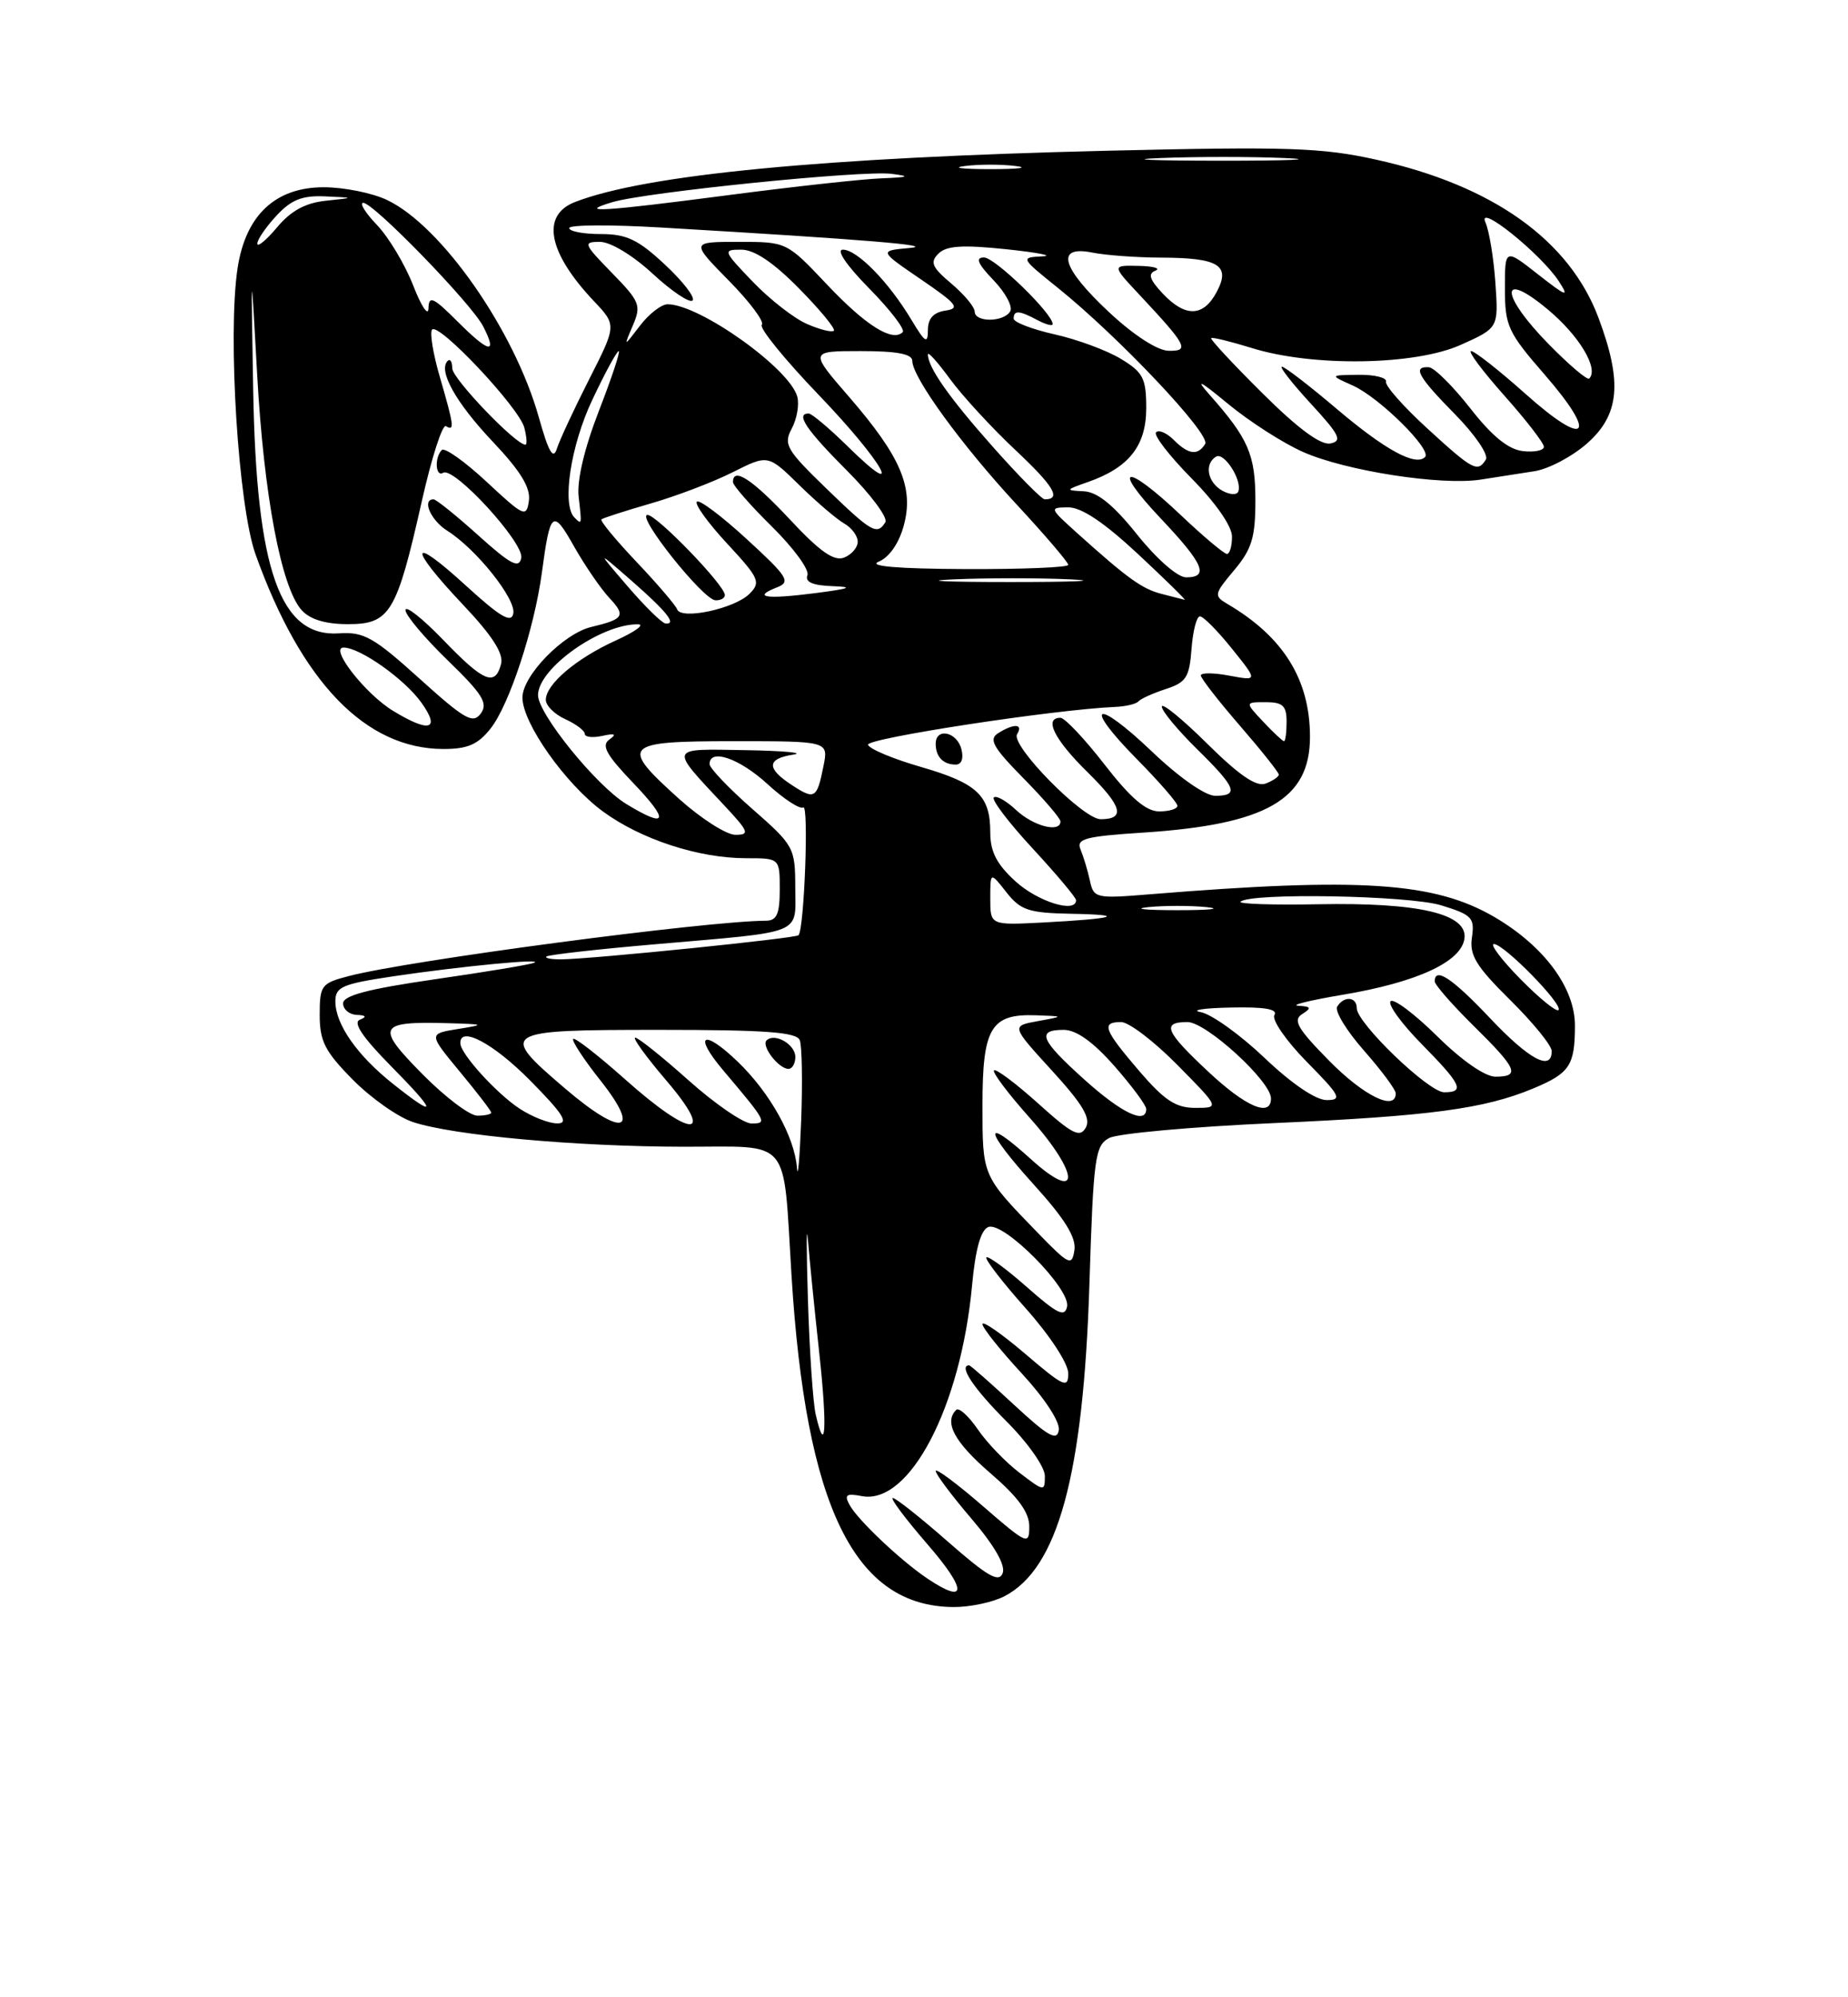<?xml version="1.0" encoding="UTF-8" standalone="no"?>
<!DOCTYPE svg PUBLIC "-//W3C//DTD SVG 1.1//EN" "http://www.w3.org/Graphics/SVG/1.1/DTD/svg11.dtd" >
<svg xmlns="http://www.w3.org/2000/svg" xmlns:xlink="http://www.w3.org/1999/xlink" version="1.1" viewBox="0 0 237 256">
 <g >
 <path fill="currentColor"
d=" M 128.81 204.60 C 135.67 201.05 138.93 189.10 139.71 164.71 C 140.23 148.32 140.43 146.84 142.25 145.86 C 143.34 145.28 152.85 144.42 163.37 143.95 C 183.37 143.06 190.37 142.13 196.66 139.50 C 201.31 137.56 201.97 136.56 201.98 131.48 C 202.00 126.63 198.04 121.28 191.68 117.55 C 183.97 113.05 174.51 112.42 147.39 114.63 C 140.52 115.19 140.26 115.13 139.77 112.85 C 139.49 111.56 138.95 109.78 138.58 108.89 C 137.99 107.51 139.12 107.20 146.70 106.71 C 162.41 105.68 168.00 102.46 168.00 94.45 C 168.00 87.11 164.60 81.63 157.41 77.41 C 155.65 76.37 155.70 76.15 158.28 73.08 C 160.54 70.39 161.00 68.89 161.00 64.15 C 161.00 58.27 160.11 56.22 155.10 50.57 C 153.22 48.45 153.88 48.78 157.50 51.77 C 160.25 54.04 164.57 56.81 167.11 57.93 C 172.59 60.36 184.85 62.26 189.90 61.47 C 191.88 61.16 194.97 60.68 196.77 60.40 C 198.57 60.13 201.61 58.53 203.52 56.85 C 207.71 53.17 208.09 49.00 205.01 40.76 C 201.28 30.78 191.44 23.77 176.52 20.47 C 169.53 18.92 165.24 18.77 142.02 19.32 C 105.59 20.19 82.85 22.37 73.75 25.89 C 69.36 27.58 70.26 32.35 76.16 38.59 C 79.08 41.67 79.08 41.67 75.57 48.59 C 73.64 52.39 71.77 56.40 71.42 57.50 C 70.95 58.99 70.36 57.97 69.10 53.48 C 65.97 42.33 56.61 28.94 49.63 25.63 C 47.74 24.73 44.09 24.00 41.52 24.00 C 35.30 24.00 31.48 27.60 30.46 34.43 C 29.18 42.97 30.56 64.89 32.77 71.05 C 38.65 87.47 46.90 96.00 56.89 96.00 C 59.98 96.00 61.31 95.42 62.93 93.36 C 65.32 90.32 68.52 80.59 69.49 73.43 C 70.56 65.44 70.88 65.18 73.62 70.04 C 75.01 72.49 77.05 75.47 78.15 76.64 C 80.29 78.93 80.02 79.36 75.83 80.36 C 72.26 81.21 67.00 86.60 67.00 89.41 C 67.00 92.68 72.49 100.45 77.31 104.00 C 82.19 107.58 89.58 110.00 95.68 110.00 C 100.00 110.00 100.00 110.00 100.00 114.00 C 100.00 117.14 99.62 118.00 98.25 118.01 C 90.52 118.05 52.42 123.10 44.75 125.10 C 41.20 126.02 41.00 126.29 41.00 130.09 C 41.00 133.46 41.67 134.77 45.25 138.39 C 47.59 140.76 51.08 143.21 53.00 143.83 C 58.21 145.54 73.92 146.96 87.64 146.98 C 101.66 147.00 100.39 145.48 101.51 163.50 C 103.35 193.20 109.57 205.90 122.30 205.98 C 124.39 205.99 127.32 205.37 128.81 204.60 Z  M 118.97 202.35 C 115.57 200.08 110.02 194.84 108.96 192.90 C 108.24 191.58 108.53 191.38 110.53 191.76 C 116.63 192.93 123.21 180.36 124.66 164.79 C 125.09 160.11 125.78 157.64 126.75 157.27 C 128.71 156.51 137.31 165.19 136.85 167.46 C 136.56 168.88 135.61 168.42 131.71 164.98 C 129.07 162.65 126.73 160.94 126.50 161.16 C 126.28 161.39 128.55 164.33 131.55 167.70 C 134.66 171.19 137.00 174.77 137.00 176.03 C 137.00 178.01 136.43 177.75 131.50 173.54 C 128.47 170.96 126.00 169.24 126.00 169.72 C 126.00 170.20 128.27 173.04 131.04 176.04 C 133.98 179.22 135.95 182.24 135.79 183.30 C 135.56 184.75 134.43 184.12 130.04 180.05 C 127.04 177.27 124.46 175.00 124.29 175.00 C 122.89 175.00 124.84 177.94 129.00 182.10 C 131.80 184.89 134.00 188.01 134.00 189.18 C 134.00 191.20 133.91 191.19 130.75 188.77 C 128.96 187.41 126.54 184.89 125.38 183.18 C 124.21 181.48 122.97 180.36 122.63 180.71 C 121.03 182.30 122.40 184.84 127.00 188.81 C 130.56 191.87 132.00 193.84 132.00 195.65 C 132.00 198.08 131.73 197.97 126.00 193.00 C 122.70 190.14 120.00 188.14 120.00 188.54 C 120.00 188.95 122.07 191.71 124.60 194.67 C 127.55 198.13 128.98 200.62 128.59 201.64 C 128.10 202.89 126.65 202.05 121.58 197.61 C 118.07 194.53 114.88 192.00 114.50 192.00 C 114.11 192.00 116.14 194.70 119.00 198.00 C 124.04 203.82 124.03 205.73 118.97 202.35 Z  M 104.61 181.29 C 104.26 179.76 103.81 173.10 103.61 166.50 C 103.41 159.90 103.41 156.53 103.62 159.00 C 103.82 161.47 104.47 167.93 105.06 173.35 C 106.11 182.97 105.89 186.88 104.61 181.29 Z  M 132.97 157.89 C 125.95 150.65 126.00 150.77 126.00 141.61 C 126.00 131.74 127.08 129.93 132.82 130.13 C 136.50 130.26 136.50 130.26 133.09 130.88 C 129.68 131.50 129.68 131.50 134.91 137.22 C 138.86 141.54 139.92 143.32 139.25 144.53 C 138.49 145.87 137.53 145.39 133.14 141.43 C 130.27 138.85 127.72 136.95 127.48 137.19 C 127.23 137.44 129.31 140.19 132.09 143.31 C 138.53 150.54 138.62 154.36 132.22 148.58 C 125.96 142.92 126.16 144.73 132.57 151.82 C 136.57 156.23 138.04 158.61 137.79 160.24 C 137.47 162.33 137.11 162.16 132.97 157.89 Z  M 102.21 149.71 C 101.91 145.73 98.75 140.05 94.60 136.07 C 90.18 131.82 88.86 132.58 92.71 137.14 C 98.35 143.81 98.45 144.00 96.37 144.00 C 95.34 143.99 91.73 141.52 88.34 138.50 C 84.95 135.47 81.86 133.00 81.47 133.00 C 81.08 133.00 82.87 135.47 85.46 138.50 C 91.88 146.02 88.69 145.94 80.20 138.37 C 76.74 135.29 73.73 132.94 73.51 133.16 C 73.29 133.38 74.87 135.80 77.04 138.53 C 82.34 145.24 79.79 145.78 72.45 139.50 C 63.90 132.20 64.21 132.00 84.53 132.00 C 98.19 132.00 102.18 132.29 102.57 133.33 C 102.85 134.06 102.93 138.67 102.75 143.58 C 102.56 148.49 102.32 151.24 102.21 149.71 Z  M 102.00 135.47 C 102.00 133.86 99.34 132.33 98.31 133.35 C 97.60 134.06 99.86 137.00 101.12 137.00 C 101.61 137.00 102.00 136.31 102.00 135.47 Z  M 66.61 142.08 C 63.67 140.14 59.10 135.12 59.04 133.75 C 58.92 131.41 63.28 133.72 68.00 138.50 C 72.23 142.78 73.00 144.00 71.47 143.99 C 70.38 143.99 68.20 143.13 66.61 142.08 Z  M 54.14 137.64 C 48.14 131.57 48.47 130.90 57.33 131.14 C 62.22 131.28 62.29 131.32 58.72 131.89 C 54.95 132.50 54.95 132.50 58.97 137.36 C 61.19 140.03 63.00 142.39 63.00 142.61 C 63.00 142.82 62.20 143.00 61.22 143.00 C 60.23 143.00 57.05 140.59 54.14 137.64 Z  M 139.11 138.41 C 133.41 133.29 132.87 132.00 136.42 132.00 C 138.03 132.00 140.18 133.53 142.92 136.64 C 145.16 139.19 147.00 141.67 147.00 142.14 C 147.00 144.17 143.86 142.68 139.11 138.41 Z  M 50.41 138.93 C 45.80 135.27 43.02 131.29 43.01 128.37 C 43.00 126.49 43.86 126.12 50.41 125.14 C 59.17 123.84 69.92 122.81 68.50 123.40 C 67.95 123.64 62.21 124.59 55.75 125.52 C 47.19 126.76 44.00 127.60 44.00 128.61 C 44.00 129.37 44.79 130.04 45.75 130.08 C 46.95 130.13 47.08 130.33 46.15 130.70 C 45.23 131.06 46.49 132.94 50.12 136.62 C 56.08 142.65 56.19 143.52 50.41 138.93 Z  M 146.08 137.25 C 141.54 131.95 141.19 131.00 143.78 131.00 C 144.77 131.00 148.01 133.47 151.00 136.50 C 156.43 142.00 156.43 142.00 153.29 142.00 C 150.79 142.00 149.33 141.04 146.08 137.25 Z  M 154.96 137.36 C 149.43 132.20 148.93 131.00 152.29 131.00 C 154.69 131.00 163.00 138.59 163.00 140.79 C 163.00 143.25 159.78 141.88 154.96 137.36 Z  M 162.18 135.60 C 159.05 132.62 155.38 129.99 154.00 129.73 C 152.62 129.48 154.34 129.21 157.81 129.14 C 162.16 129.04 163.91 129.34 163.44 130.10 C 163.07 130.70 164.94 133.40 167.59 136.10 C 171.90 140.46 172.17 141.00 170.14 141.00 C 168.74 141.00 165.65 138.90 162.18 135.60 Z  M 170.46 135.96 C 166.40 131.84 165.77 130.75 167.00 129.98 C 168.24 129.19 168.16 129.01 166.50 128.91 C 165.40 128.85 167.97 128.21 172.21 127.50 C 181.73 125.90 187.39 123.29 187.81 120.31 C 188.26 117.13 181.98 115.65 169.03 115.90 C 163.28 116.01 158.80 115.86 159.09 115.58 C 160.27 114.40 180.69 114.76 184.84 116.04 C 188.77 117.25 189.14 117.63 188.77 120.15 C 188.43 122.43 189.30 123.85 193.68 128.18 C 196.61 131.07 199.00 134.01 199.00 134.72 C 199.00 137.36 196.13 135.83 191.09 130.50 C 186.25 125.38 184.00 123.89 184.00 125.79 C 184.00 126.22 186.25 128.79 189.00 131.50 C 194.58 136.99 195.01 138.00 191.78 138.00 C 190.45 138.00 187.46 135.92 184.31 132.81 C 181.41 129.95 178.73 127.94 178.34 128.33 C 177.94 128.72 179.73 131.19 182.31 133.81 C 187.44 139.02 187.90 140.00 185.21 140.00 C 183.22 140.00 174.00 131.13 174.00 129.22 C 174.00 127.74 172.36 127.61 171.49 129.02 C 171.14 129.58 172.69 132.12 174.93 134.66 C 177.17 137.20 179.00 139.67 179.00 140.14 C 179.00 142.48 174.90 140.47 170.46 135.96 Z  M 194.98 125.48 C 192.56 123.02 191.04 121.00 191.59 121.00 C 192.89 121.00 200.53 128.80 199.87 129.46 C 199.60 129.73 197.40 127.94 194.98 125.48 Z  M 70.08 122.60 C 70.31 122.38 76.58 121.67 84.00 121.03 C 103.37 119.35 102.00 119.90 101.99 113.73 C 101.98 108.65 101.82 108.36 96.49 103.69 C 93.47 101.04 91.00 98.45 91.00 97.94 C 91.00 95.88 94.82 97.19 98.42 100.49 C 100.51 102.41 102.58 103.76 103.02 103.49 C 103.74 103.04 103.15 119.01 102.41 119.87 C 102.08 120.26 76.26 122.89 72.08 122.96 C 70.75 122.98 69.85 122.82 70.08 122.60 Z  M 127.00 115.16 C 127.00 111.73 127.00 111.73 129.07 114.37 C 130.89 116.67 131.91 117.01 137.32 117.12 C 144.68 117.25 143.10 117.75 133.75 118.24 C 127.00 118.59 127.00 118.59 127.00 115.16 Z  M 147.25 116.27 C 149.31 116.06 152.69 116.06 154.75 116.27 C 156.81 116.49 155.12 116.66 151.00 116.66 C 146.88 116.66 145.19 116.49 147.25 116.27 Z  M 130.25 112.98 C 127.83 110.78 127.00 109.18 127.00 106.71 C 127.00 101.95 125.34 100.39 118.07 98.29 C 114.54 97.27 111.50 96.00 111.32 95.46 C 111.05 94.64 135.21 90.94 143.00 90.61 C 144.38 90.55 145.72 90.23 146.00 89.90 C 146.28 89.57 147.85 88.86 149.50 88.32 C 152.12 87.47 152.54 86.81 152.81 83.17 C 152.98 80.88 153.46 79.00 153.89 79.00 C 154.32 79.00 156.16 80.86 157.99 83.14 C 161.32 87.28 161.32 87.28 157.66 86.60 C 155.65 86.22 154.00 86.21 154.00 86.57 C 154.00 86.93 156.25 89.83 159.00 93.00 C 161.75 96.17 164.00 99.00 164.00 99.28 C 164.00 99.56 163.24 100.08 162.32 100.43 C 161.13 100.89 158.94 99.39 154.82 95.32 C 151.62 92.15 149.00 90.02 149.00 90.57 C 149.00 91.13 151.03 93.57 153.50 96.00 C 158.55 100.96 158.96 102.00 155.84 102.00 C 154.58 102.00 151.22 99.65 147.79 96.38 C 140.44 89.37 138.75 90.16 145.81 97.31 C 148.66 100.20 151.00 102.89 151.00 103.28 C 151.00 103.68 149.95 104.00 148.66 104.00 C 146.99 104.00 145.00 102.30 141.66 98.00 C 139.10 94.70 136.55 92.00 136.00 92.00 C 133.83 92.00 135.21 94.79 139.46 98.96 C 143.92 103.34 144.39 105.00 141.15 105.00 C 138.89 105.00 129.56 95.51 130.44 94.10 C 131.27 92.76 130.03 92.70 128.00 93.98 C 126.77 94.76 127.35 95.79 131.25 99.75 C 133.86 102.40 136.00 104.89 136.00 105.28 C 136.00 106.79 132.53 105.90 130.32 103.83 C 129.05 102.64 127.76 101.91 127.45 102.22 C 127.15 102.52 129.39 105.47 132.45 108.77 C 135.50 112.07 138.00 115.04 138.00 115.38 C 138.00 117.10 133.11 115.58 130.25 112.98 Z  M 123.29 96.00 C 122.71 93.78 120.00 93.23 120.00 95.33 C 120.00 97.00 120.96 98.00 122.57 98.00 C 123.32 98.00 123.61 97.21 123.29 96.00 Z  M 87.11 102.41 C 79.40 95.48 79.85 95.00 94.12 95.00 C 106.25 95.00 106.25 95.00 105.61 98.18 C 104.77 102.39 104.49 102.55 101.53 100.61 C 98.26 98.47 98.33 97.24 101.75 96.72 C 103.26 96.49 100.51 96.23 95.63 96.15 C 85.65 95.98 85.78 95.64 92.90 103.25 C 96.04 106.61 96.19 107.00 94.31 107.00 C 93.16 107.00 89.92 104.93 87.11 102.41 Z  M 80.32 103.05 C 76.47 100.71 69.00 91.49 69.00 89.10 C 69.00 85.67 77.06 79.96 81.82 80.02 C 82.74 80.03 81.47 80.96 79.00 82.08 C 73.91 84.39 70.00 87.70 70.00 89.70 C 70.00 90.44 71.12 91.56 72.50 92.18 C 73.88 92.81 75.00 93.66 75.00 94.07 C 75.00 94.48 76.01 94.59 77.25 94.32 C 78.88 93.96 79.13 94.09 78.15 94.79 C 77.08 95.54 77.75 96.74 81.22 100.37 C 85.92 105.27 85.58 106.26 80.32 103.05 Z  M 162.00 92.50 C 159.65 90.00 159.65 90.00 162.33 90.00 C 164.51 90.00 165.00 90.46 165.00 92.50 C 165.00 93.88 164.85 95.00 164.67 95.00 C 164.50 95.00 163.29 93.88 162.00 92.50 Z  M 50.39 91.10 C 46.84 88.93 42.21 83.00 44.06 83.00 C 46.18 83.00 51.90 87.05 54.05 90.07 C 56.53 93.55 55.08 93.96 50.39 91.10 Z  M 53.80 86.98 C 47.92 81.67 46.66 80.96 43.46 81.18 C 35.91 81.68 32.88 73.09 32.47 50.00 C 32.18 33.50 32.18 33.50 32.98 48.00 C 33.84 63.53 36.07 75.31 38.69 78.21 C 39.77 79.40 41.75 80.00 44.63 80.00 C 50.01 80.00 50.87 78.57 54.08 64.31 C 55.34 58.70 56.74 54.34 57.19 54.62 C 58.32 55.31 58.23 54.58 56.41 48.33 C 55.53 45.32 55.09 42.58 55.42 42.24 C 56.32 41.35 66.57 52.24 67.24 54.81 C 67.55 56.01 67.62 57.00 67.38 57.00 C 66.13 57.00 58.00 48.52 58.00 47.21 C 58.00 46.36 57.73 45.93 57.41 46.26 C 56.16 47.50 58.45 51.60 63.21 56.63 C 66.77 60.39 68.06 62.51 67.83 64.18 C 67.52 66.37 67.21 66.23 62.41 61.76 C 59.61 59.15 57.02 57.32 56.66 57.68 C 55.70 58.64 55.85 61.21 56.83 60.60 C 58.21 59.75 67.23 69.58 66.85 71.51 C 66.57 72.92 65.51 72.37 61.35 68.63 C 58.52 66.08 55.93 64.00 55.60 64.00 C 54.07 64.00 55.24 66.69 57.35 68.02 C 61.06 70.35 66.19 76.77 65.83 78.63 C 65.58 79.92 64.18 79.10 59.75 75.06 C 52.50 68.42 52.26 69.98 59.38 77.51 C 63.13 81.47 64.61 83.77 64.26 85.10 C 63.50 88.03 62.04 87.42 56.82 82.00 C 54.17 79.26 52.00 77.54 52.00 78.20 C 52.00 78.85 54.43 81.74 57.41 84.63 C 61.89 88.97 62.62 90.14 61.66 91.45 C 60.65 92.82 59.61 92.22 53.80 86.98 Z  M 80.50 75.16 C 76.50 70.51 76.50 70.51 81.00 74.44 C 85.54 78.41 86.86 80.08 85.33 79.91 C 84.88 79.85 82.70 77.72 80.50 75.16 Z  M 86.84 78.10 C 86.65 77.58 84.31 74.84 81.63 72.02 C 78.96 69.20 76.93 66.75 77.13 66.57 C 77.34 66.39 80.18 65.48 83.46 64.53 C 86.73 63.59 91.46 61.79 93.96 60.53 C 98.50 58.25 98.50 58.25 102.50 62.17 C 104.70 64.33 107.29 66.54 108.25 67.09 C 109.21 67.63 110.00 68.68 110.00 69.43 C 110.00 70.18 109.21 71.09 108.25 71.47 C 106.96 71.97 105.14 70.70 101.29 66.57 C 96.50 61.45 94.00 59.80 94.00 61.79 C 94.00 62.22 96.26 64.80 99.02 67.52 C 101.78 70.24 103.82 73.03 103.55 73.73 C 103.21 74.60 104.22 75.04 106.78 75.13 C 109.58 75.23 109.01 75.45 104.50 76.03 C 98.18 76.84 96.39 76.56 99.68 75.27 C 101.44 74.58 101.01 73.91 95.79 69.12 C 92.57 66.16 89.68 63.99 89.37 64.30 C 89.05 64.61 90.81 67.04 93.26 69.68 C 97.38 74.12 97.60 74.63 96.12 76.11 C 94.21 78.02 87.34 79.49 86.84 78.10 Z  M 92.96 76.25 C 92.89 74.95 84.23 66.00 83.04 66.00 C 81.51 66.00 90.16 76.87 91.75 76.94 C 92.44 76.97 92.98 76.66 92.96 76.25 Z  M 149.00 76.13 C 146.48 75.49 144.65 74.18 138.09 68.28 C 134.58 65.12 134.55 65.05 137.00 65.03 C 138.69 65.02 141.58 66.95 145.93 71.00 C 149.47 74.30 152.17 76.95 151.93 76.88 C 151.69 76.82 150.38 76.48 149.00 76.13 Z  M 122.30 74.26 C 126.58 74.07 133.33 74.07 137.30 74.26 C 141.26 74.45 137.75 74.60 129.50 74.60 C 121.25 74.60 118.01 74.44 122.30 74.26 Z  M 145.86 68.55 C 142.81 64.73 140.75 63.06 139.00 62.97 C 136.60 62.85 136.62 62.80 139.50 61.79 C 144.78 59.95 147.00 57.14 147.00 52.31 C 147.00 48.49 146.61 47.73 143.77 46.01 C 141.99 44.92 138.17 43.51 135.27 42.86 C 132.37 42.21 130.00 41.30 130.00 40.84 C 130.00 39.73 130.72 39.78 133.07 41.04 C 134.13 41.60 135.00 41.83 135.00 41.54 C 135.00 40.19 127.59 33.00 126.20 33.00 C 125.05 33.00 125.38 33.79 127.42 35.92 C 128.96 37.52 129.92 39.32 129.55 39.92 C 128.69 41.32 125.00 41.33 125.00 39.94 C 125.00 39.35 123.65 37.74 122.01 36.35 C 119.52 34.26 119.24 33.61 120.35 32.51 C 121.37 31.49 123.43 31.36 129.09 31.95 C 133.17 32.38 135.22 32.79 133.66 32.86 C 130.85 33.00 130.87 33.04 135.66 36.89 C 143.49 43.19 155.31 55.69 154.56 56.90 C 153.62 58.43 152.42 58.28 150.52 56.38 C 149.63 55.49 148.62 55.05 148.26 55.41 C 147.91 55.76 149.95 58.41 152.81 61.31 C 155.92 64.46 158.00 67.45 158.00 68.78 C 158.00 70.00 157.71 71.00 157.35 71.00 C 156.99 71.00 154.31 68.75 151.41 66.00 C 144.31 59.28 142.40 59.61 148.85 66.44 C 154.36 72.26 155.11 74.00 152.11 74.00 C 151.03 74.00 148.37 71.68 145.86 68.55 Z  M 112.69 71.99 C 114.02 71.45 115.27 69.67 115.89 67.42 C 117.24 62.55 115.56 58.57 108.91 50.89 C 103.80 45.00 103.80 45.00 110.40 45.00 C 115.05 45.00 117.00 45.37 117.00 46.26 C 117.00 48.36 123.33 57.06 130.37 64.65 C 134.02 68.58 137.00 72.07 137.00 72.40 C 137.00 72.73 131.04 72.97 123.75 72.94 C 115.06 72.90 111.25 72.57 112.69 71.99 Z  M 105.92 62.56 C 100.85 57.65 100.45 56.96 101.54 54.93 C 102.20 53.70 102.52 51.86 102.25 50.85 C 101.31 47.26 89.72 39.00 85.62 39.00 C 84.82 39.00 83.22 40.24 82.07 41.75 C 79.97 44.50 79.97 44.50 81.16 41.72 C 82.26 39.14 82.07 38.65 78.47 34.97 C 74.83 31.24 74.74 31.00 76.94 31.00 C 78.29 31.00 81.16 32.73 83.71 35.09 C 86.15 37.34 88.45 38.88 88.82 38.51 C 89.19 38.15 87.60 36.08 85.28 33.92 C 81.83 30.70 80.36 30.00 77.04 30.00 C 74.82 30.00 73.00 29.66 73.00 29.23 C 73.00 28.81 78.29 28.78 84.75 29.16 C 111.17 30.71 120.30 31.47 116.61 31.79 C 112.73 32.14 112.73 32.14 118.11 35.81 C 122.74 38.97 123.18 39.53 121.25 39.81 C 119.71 40.04 119.00 40.82 119.00 42.32 C 118.99 44.14 118.65 43.93 116.89 41.00 C 114.00 36.17 109.93 32.00 108.10 32.00 C 107.19 32.00 108.54 33.99 111.48 36.98 C 114.17 39.71 116.10 42.23 115.77 42.57 C 114.46 43.88 111.02 41.72 106.06 36.47 C 100.89 31.00 100.89 31.00 94.73 31.00 C 88.58 31.00 88.58 31.00 93.48 35.98 C 96.17 38.71 98.07 41.26 97.70 41.63 C 97.33 42.01 100.62 46.06 105.01 50.63 C 113.26 59.22 116.33 64.69 108.71 57.21 C 106.35 54.89 104.10 53.00 103.71 53.00 C 101.99 53.00 103.38 55.07 108.59 60.29 C 111.67 63.37 113.90 66.36 113.54 66.94 C 112.48 68.64 111.80 68.25 105.92 62.56 Z  M 73.67 66.33 C 72.03 64.70 73.18 57.12 75.96 51.25 C 77.58 47.81 79.11 45.00 79.35 45.00 C 79.59 45.00 78.44 48.46 76.80 52.68 C 74.93 57.51 73.97 61.59 74.21 63.68 C 74.63 67.30 74.63 67.30 73.67 66.33 Z  M 127.31 57.25 C 121.69 50.92 119.00 47.08 119.00 45.42 C 119.00 45.02 120.28 46.45 121.85 48.60 C 123.42 50.74 127.19 54.84 130.24 57.70 C 135.17 62.33 136.16 64.00 133.98 64.00 C 133.60 64.00 130.60 60.96 127.31 57.25 Z  M 156.75 62.89 C 154.85 61.82 154.42 59.47 155.95 58.53 C 156.98 57.89 159.33 61.55 158.81 62.99 C 158.64 63.48 157.72 63.43 156.75 62.89 Z  M 183.00 54.87 C 179.97 52.10 177.61 49.42 177.75 48.92 C 177.89 48.41 176.31 48.02 174.25 48.04 C 170.50 48.08 170.50 48.08 173.50 49.42 C 176.90 50.94 183.68 57.65 182.76 58.58 C 181.54 59.80 177.64 57.67 171.42 52.40 C 167.92 49.43 164.76 47.00 164.40 47.00 C 164.04 47.00 165.71 49.13 168.11 51.74 C 171.81 55.75 172.19 56.53 170.61 56.84 C 169.37 57.08 166.46 54.93 161.90 50.40 C 158.14 46.67 155.18 43.49 155.33 43.34 C 155.47 43.19 157.82 43.77 160.55 44.61 C 168.35 47.04 181.47 46.84 187.34 44.20 C 192.18 42.03 192.18 42.03 191.78 36.27 C 191.56 33.09 190.99 29.60 190.50 28.50 C 189.37 25.90 197.64 32.55 199.92 36.06 C 201.29 38.17 200.93 38.05 197.25 35.17 C 193.00 31.83 193.00 31.83 193.00 36.99 C 193.00 41.77 193.38 42.60 198.10 48.02 C 205.00 55.96 203.51 57.51 195.68 50.52 C 192.28 47.49 189.13 45.01 188.67 45.00 C 188.21 45.00 190.13 47.56 192.92 50.70 C 195.71 53.83 198.00 56.79 198.00 57.27 C 198.00 57.74 196.78 57.99 195.30 57.82 C 193.43 57.60 191.34 55.90 188.55 52.32 C 186.32 49.48 183.94 47.12 183.25 47.07 C 181.11 46.95 181.84 48.27 186.62 53.12 C 189.16 55.70 190.93 58.30 190.56 58.90 C 189.51 60.60 188.89 60.27 183.00 54.87 Z  M 198.69 44.19 C 192.35 37.75 192.24 34.43 198.54 39.70 C 202.55 43.05 205.07 47.27 203.81 48.52 C 203.57 48.76 201.27 46.81 198.69 44.19 Z  M 58.70 41.23 C 55.56 38.09 54.99 37.83 54.95 39.52 C 54.93 40.61 54.04 39.29 52.99 36.59 C 51.94 33.90 49.85 30.41 48.35 28.84 C 46.85 27.28 46.06 26.00 46.59 26.00 C 47.92 26.00 60.50 38.95 61.97 41.84 C 63.83 45.47 62.74 45.27 58.70 41.23 Z  M 142.25 40.03 C 136.10 34.29 135.30 31.41 140.12 32.38 C 141.84 32.72 145.78 33.01 148.88 33.02 C 156.30 33.04 157.87 34.00 156.03 37.43 C 154.32 40.64 152.01 40.70 149.10 37.61 C 147.43 35.83 147.19 35.08 148.18 34.69 C 148.90 34.40 147.95 34.12 146.05 34.08 C 142.59 34.00 142.59 34.00 146.10 37.75 C 152.24 44.31 152.60 45.01 149.87 44.96 C 148.45 44.94 145.40 42.97 142.25 40.03 Z  M 103.50 41.53 C 101.85 40.82 98.72 38.38 96.55 36.12 C 92.71 32.12 92.67 32.00 95.08 32.00 C 96.75 32.00 99.20 33.65 102.48 36.98 C 105.17 39.71 107.18 42.15 106.94 42.39 C 106.70 42.63 105.15 42.25 103.50 41.53 Z  M 33.00 31.22 C 33.00 30.71 34.10 29.10 35.45 27.65 C 37.36 25.59 38.75 25.04 41.70 25.17 C 45.50 25.34 45.50 25.34 41.79 25.73 C 39.18 26.00 37.32 27.01 35.54 29.13 C 34.14 30.80 33.00 31.73 33.00 31.22 Z  M 78.50 25.92 C 82.77 24.63 110.54 21.81 114.33 22.28 C 116.85 22.60 116.57 22.72 113.00 22.86 C 110.53 22.96 101.75 23.92 93.50 25.00 C 77.27 27.12 73.83 27.33 78.50 25.92 Z  M 123.75 21.28 C 125.54 21.05 128.46 21.05 130.25 21.28 C 132.04 21.50 130.57 21.68 127.00 21.68 C 123.42 21.68 121.96 21.50 123.75 21.28 Z  M 148.80 20.26 C 153.36 20.07 160.56 20.07 164.80 20.26 C 169.03 20.44 165.30 20.60 156.50 20.60 C 147.70 20.59 144.23 20.44 148.80 20.26 Z "/>
</g>
</svg>
